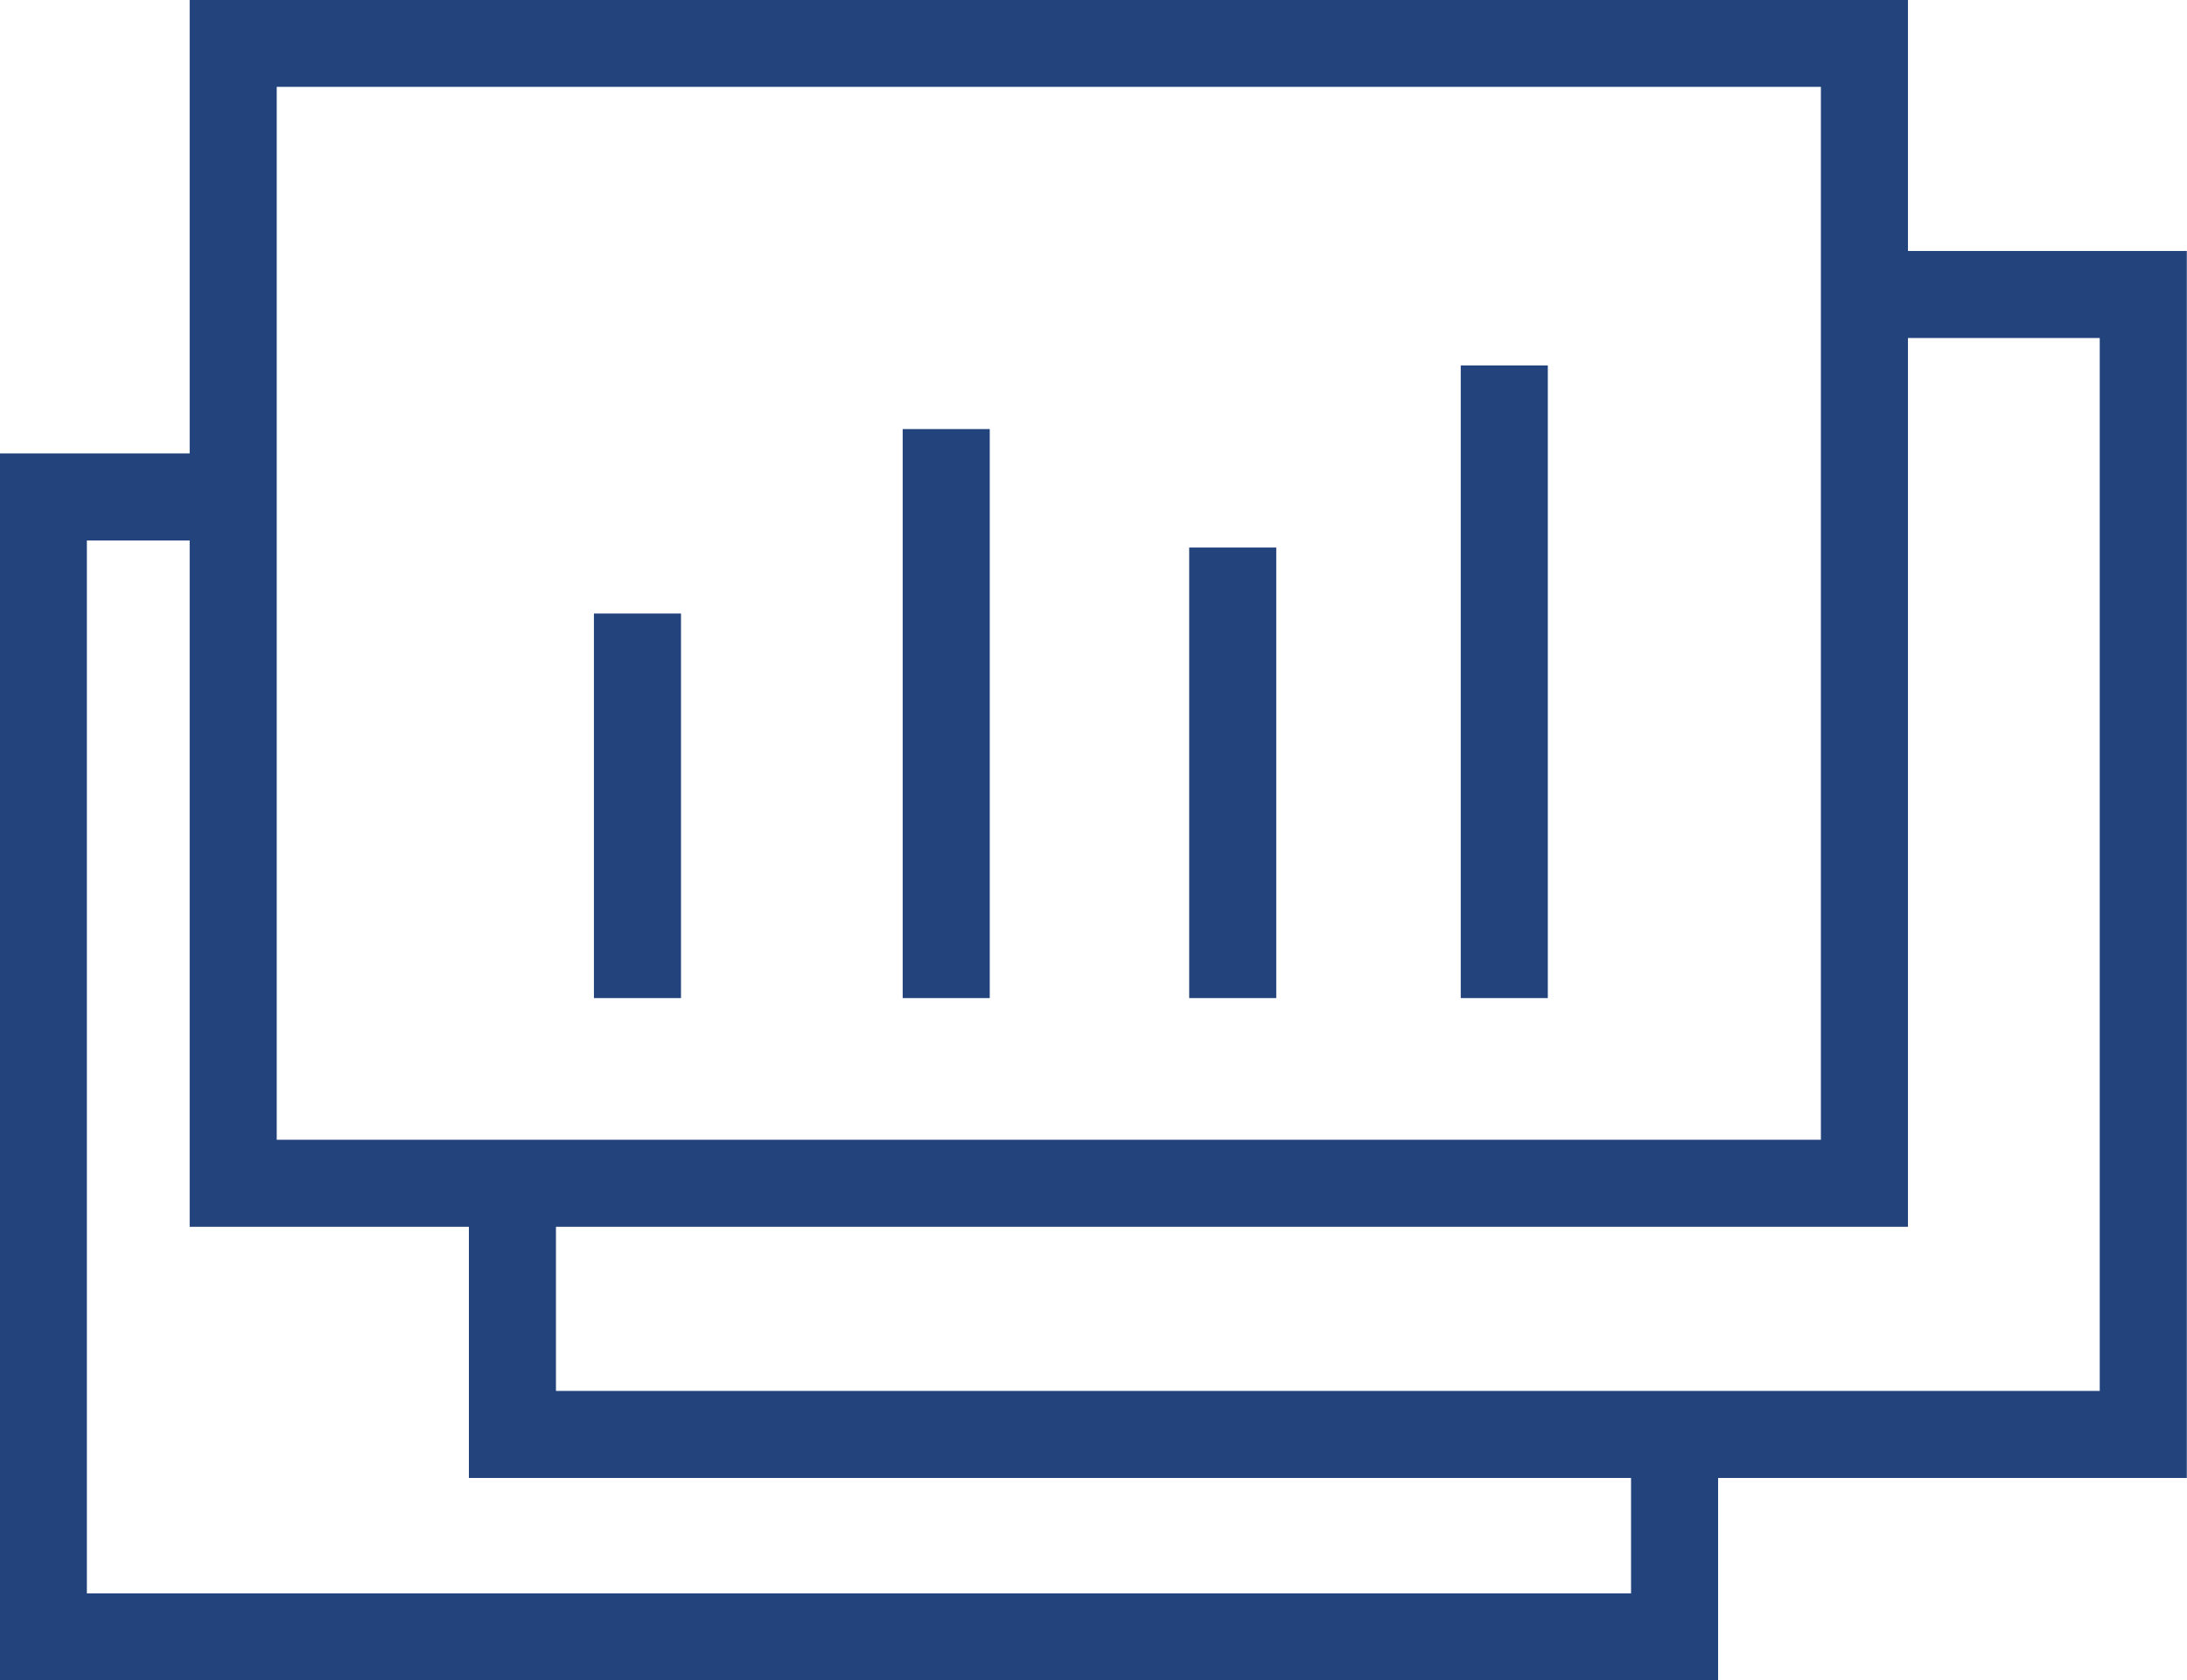 <svg id="bi_active" data-name="bi active" xmlns="http://www.w3.org/2000/svg" viewBox="0 0 57.02 43.82"><defs><style>.cls-1{fill:none;stroke:#23437c;stroke-miterlimit:10;stroke-width:2.27px;}</style></defs><title>BI_active</title><polyline class="cls-1" points="43.66 37.41 43.66 42.69 1.13 42.69 1.13 12.96 6.08 12.96"/><polyline class="cls-1" points="48.61 7.68 55.88 7.68 55.88 37.41 13.36 37.41 13.36 30.86"/><rect class="cls-1" x="6.08" y="1.13" width="42.53" height="29.73"/><line class="cls-1" x1="39.22" y1="9.53" x2="39.22" y2="26.03"/><line class="cls-1" x1="32.14" y1="14.28" x2="32.14" y2="26.03"/><line class="cls-1" x1="24.67" y1="11.19" x2="24.67" y2="26.03"/><line class="cls-1" x1="16.62" y1="16" x2="16.62" y2="26.03"/></svg>